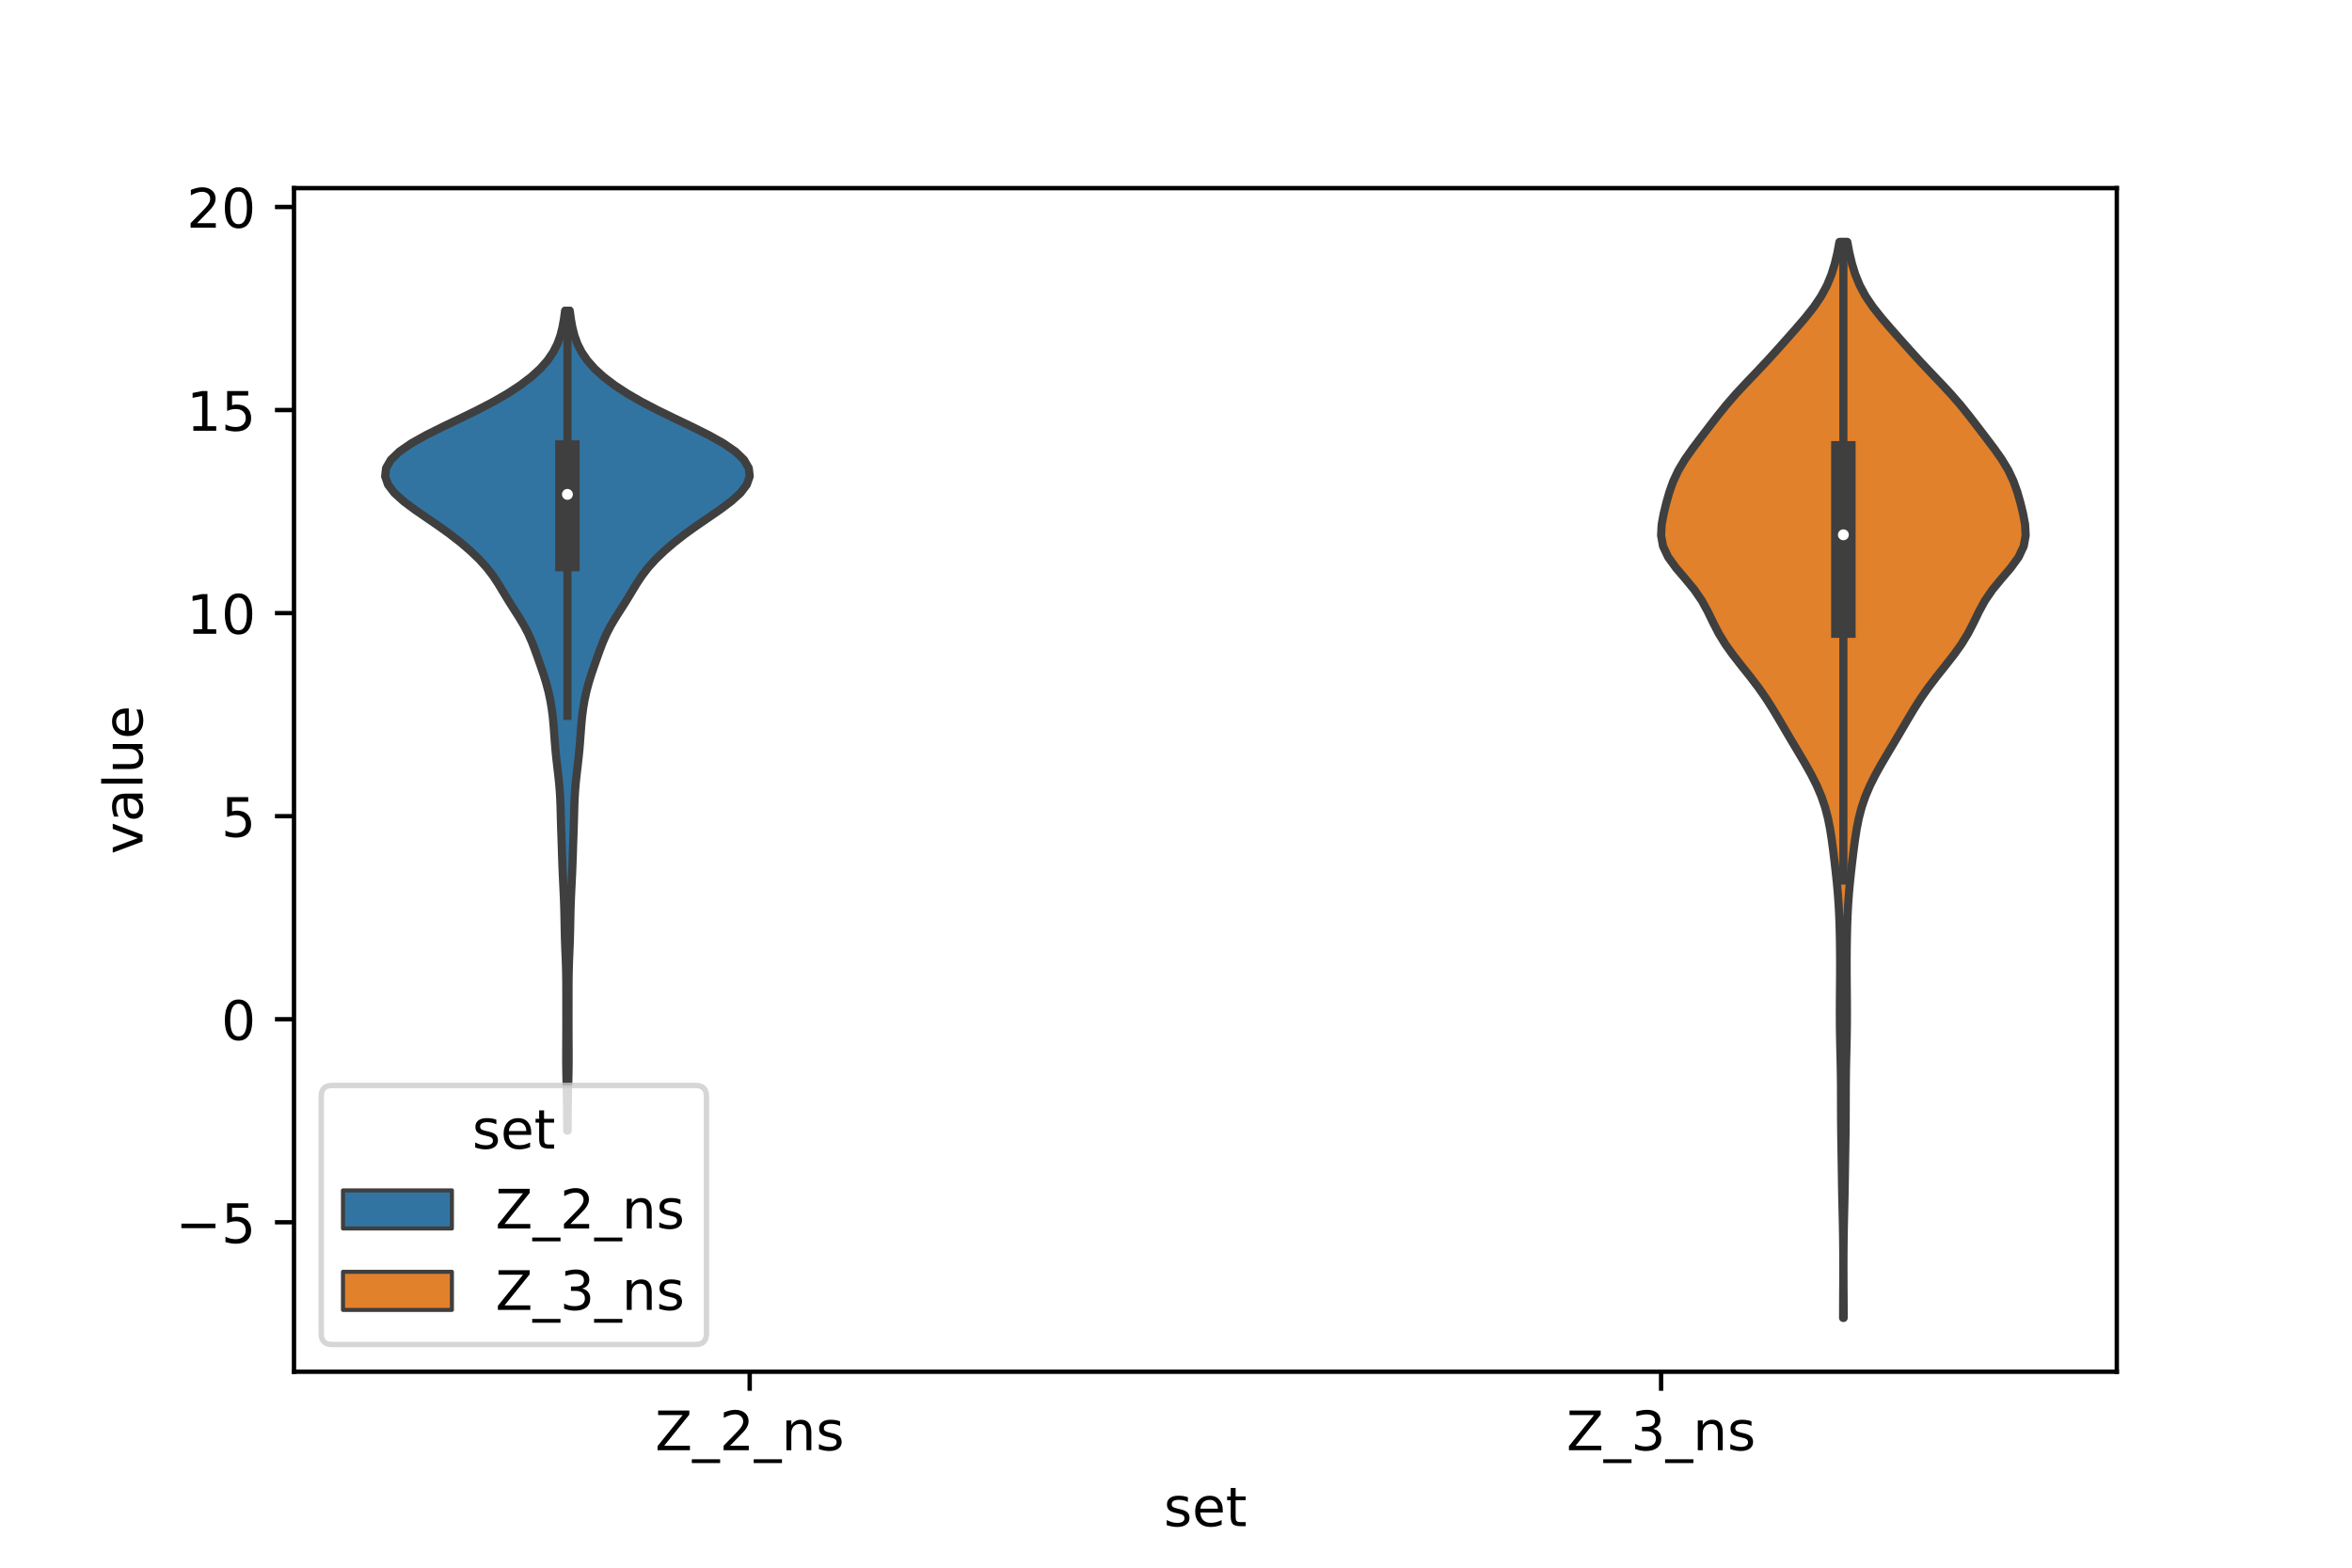 <?xml version="1.0" encoding="utf-8" standalone="no"?>
<!DOCTYPE svg PUBLIC "-//W3C//DTD SVG 1.1//EN"
  "http://www.w3.org/Graphics/SVG/1.1/DTD/svg11.dtd">
<!-- Created with matplotlib (https://matplotlib.org/) -->
<svg height="288pt" version="1.1" viewBox="0 0 432 288" width="432pt" xmlns="http://www.w3.org/2000/svg" xmlns:xlink="http://www.w3.org/1999/xlink">
 <defs>
  <style type="text/css">*{stroke-linecap:butt;stroke-linejoin:round;}</style>
 </defs>
 <g id="figure_1">
  <g id="patch_1">
   <path d="M 0 288 
L 432 288 
L 432 0 
L 0 0 
z
" style="fill:#ffffff;"/>
  </g>
  <g id="axes_1">
   <g id="patch_2">
    <path d="M 54 252 
L 388.8 252 
L 388.8 34.56 
L 54 34.56 
z
" style="fill:#ffffff;"/>
   </g>
   <g id="PolyCollection_1">
    <defs>
     <path d="M 104.261 -80.288 
L 104.179 -80.288 
L 104.176 -81.81 
L 104.17 -83.331 
L 104.157 -84.853 
L 104.131 -86.374 
L 104.094 -87.896 
L 104.054 -89.417 
L 104.02 -90.939 
L 104 -92.46 
L 103.996 -93.982 
L 104.002 -95.503 
L 104.01 -97.025 
L 104.016 -98.546 
L 104.018 -100.068 
L 104.018 -101.59 
L 104.017 -103.111 
L 104.016 -104.633 
L 104.014 -106.154 
L 104.008 -107.676 
L 103.988 -109.197 
L 103.949 -110.719 
L 103.893 -112.24 
L 103.829 -113.762 
L 103.773 -115.283 
L 103.731 -116.805 
L 103.701 -118.326 
L 103.673 -119.848 
L 103.634 -121.369 
L 103.579 -122.891 
L 103.51 -124.412 
L 103.435 -125.934 
L 103.362 -127.455 
L 103.3 -128.977 
L 103.247 -130.498 
L 103.198 -132.02 
L 103.146 -133.541 
L 103.093 -135.063 
L 103.044 -136.584 
L 103.002 -138.106 
L 102.961 -139.627 
L 102.905 -141.149 
L 102.817 -142.67 
L 102.69 -144.192 
L 102.528 -145.713 
L 102.349 -147.235 
L 102.174 -148.756 
L 102.021 -150.278 
L 101.895 -151.799 
L 101.785 -153.321 
L 101.671 -154.842 
L 101.526 -156.364 
L 101.33 -157.885 
L 101.071 -159.407 
L 100.743 -160.929 
L 100.342 -162.45 
L 99.875 -163.972 
L 99.361 -165.493 
L 98.826 -167.015 
L 98.281 -168.536 
L 97.699 -170.058 
L 97.029 -171.579 
L 96.236 -173.101 
L 95.325 -174.622 
L 94.353 -176.144 
L 93.389 -177.665 
L 92.466 -179.187 
L 91.549 -180.708 
L 90.548 -182.23 
L 89.376 -183.751 
L 87.993 -185.273 
L 86.405 -186.794 
L 84.633 -188.316 
L 82.684 -189.837 
L 80.571 -191.359 
L 78.351 -192.88 
L 76.144 -194.402 
L 74.112 -195.923 
L 72.434 -197.445 
L 71.27 -198.966 
L 70.74 -200.488 
L 70.909 -202.009 
L 71.795 -203.531 
L 73.376 -205.052 
L 75.588 -206.574 
L 78.311 -208.095 
L 81.367 -209.617 
L 84.55 -211.138 
L 87.669 -212.66 
L 90.588 -214.181 
L 93.227 -215.703 
L 95.553 -217.225 
L 97.553 -218.746 
L 99.224 -220.268 
L 100.571 -221.789 
L 101.612 -223.311 
L 102.382 -224.832 
L 102.93 -226.354 
L 103.315 -227.875 
L 103.589 -229.397 
L 103.792 -230.918 
L 104.648 -230.918 
L 104.648 -230.918 
L 104.851 -229.397 
L 105.125 -227.875 
L 105.51 -226.354 
L 106.058 -224.832 
L 106.828 -223.311 
L 107.869 -221.789 
L 109.216 -220.268 
L 110.887 -218.746 
L 112.887 -217.225 
L 115.213 -215.703 
L 117.852 -214.181 
L 120.771 -212.66 
L 123.89 -211.138 
L 127.073 -209.617 
L 130.129 -208.095 
L 132.852 -206.574 
L 135.064 -205.052 
L 136.645 -203.531 
L 137.531 -202.009 
L 137.7 -200.488 
L 137.17 -198.966 
L 136.006 -197.445 
L 134.328 -195.923 
L 132.296 -194.402 
L 130.089 -192.88 
L 127.869 -191.359 
L 125.756 -189.837 
L 123.807 -188.316 
L 122.035 -186.794 
L 120.447 -185.273 
L 119.064 -183.751 
L 117.892 -182.23 
L 116.891 -180.708 
L 115.974 -179.187 
L 115.051 -177.665 
L 114.087 -176.144 
L 113.115 -174.622 
L 112.204 -173.101 
L 111.411 -171.579 
L 110.741 -170.058 
L 110.159 -168.536 
L 109.614 -167.015 
L 109.079 -165.493 
L 108.565 -163.972 
L 108.098 -162.45 
L 107.697 -160.929 
L 107.369 -159.407 
L 107.11 -157.885 
L 106.914 -156.364 
L 106.769 -154.842 
L 106.655 -153.321 
L 106.545 -151.799 
L 106.419 -150.278 
L 106.266 -148.756 
L 106.091 -147.235 
L 105.912 -145.713 
L 105.75 -144.192 
L 105.623 -142.67 
L 105.535 -141.149 
L 105.479 -139.627 
L 105.438 -138.106 
L 105.396 -136.584 
L 105.347 -135.063 
L 105.294 -133.541 
L 105.242 -132.02 
L 105.193 -130.498 
L 105.14 -128.977 
L 105.078 -127.455 
L 105.005 -125.934 
L 104.93 -124.412 
L 104.861 -122.891 
L 104.806 -121.369 
L 104.767 -119.848 
L 104.739 -118.326 
L 104.709 -116.805 
L 104.667 -115.283 
L 104.611 -113.762 
L 104.547 -112.24 
L 104.491 -110.719 
L 104.452 -109.197 
L 104.432 -107.676 
L 104.426 -106.154 
L 104.424 -104.633 
L 104.423 -103.111 
L 104.422 -101.59 
L 104.422 -100.068 
L 104.424 -98.546 
L 104.43 -97.025 
L 104.438 -95.503 
L 104.444 -93.982 
L 104.44 -92.46 
L 104.42 -90.939 
L 104.386 -89.417 
L 104.346 -87.896 
L 104.309 -86.374 
L 104.283 -84.853 
L 104.27 -83.331 
L 104.264 -81.81 
L 104.261 -80.288 
z
" id="m86a20ab9b5" style="stroke:#3f3f3f;stroke-width:1.5;"/>
    </defs>
    <g clip-path="url(#pe9ed225adc)">
     <use style="fill:#3274a1;stroke:#3f3f3f;stroke-width:1.5;" x="0" xlink:href="#m86a20ab9b5" y="288"/>
    </g>
   </g>
   <g id="PolyCollection_2">
    <defs>
     <path d="M 338.631 -45.884 
L 338.529 -45.884 
L 338.533 -47.88 
L 338.543 -49.877 
L 338.555 -51.874 
L 338.563 -53.87 
L 338.565 -55.867 
L 338.558 -57.864 
L 338.541 -59.86 
L 338.511 -61.857 
L 338.471 -63.854 
L 338.425 -65.851 
L 338.379 -67.847 
L 338.34 -69.844 
L 338.309 -71.841 
L 338.279 -73.837 
L 338.248 -75.834 
L 338.214 -77.831 
L 338.183 -79.827 
L 338.162 -81.824 
L 338.152 -83.821 
L 338.149 -85.818 
L 338.144 -87.814 
L 338.129 -89.811 
L 338.098 -91.808 
L 338.054 -93.804 
L 338.006 -95.801 
L 337.966 -97.798 
L 337.94 -99.794 
L 337.931 -101.791 
L 337.937 -103.788 
L 337.953 -105.784 
L 337.97 -107.781 
L 337.982 -109.778 
L 337.982 -111.775 
L 337.967 -113.771 
L 337.937 -115.768 
L 337.889 -117.765 
L 337.816 -119.761 
L 337.712 -121.758 
L 337.57 -123.755 
L 337.391 -125.751 
L 337.182 -127.748 
L 336.954 -129.745 
L 336.71 -131.741 
L 336.444 -133.738 
L 336.133 -135.735 
L 335.737 -137.732 
L 335.214 -139.728 
L 334.53 -141.725 
L 333.677 -143.722 
L 332.672 -145.718 
L 331.554 -147.715 
L 330.375 -149.712 
L 329.182 -151.708 
L 328.004 -153.705 
L 326.836 -155.702 
L 325.645 -157.699 
L 324.376 -159.695 
L 322.983 -161.692 
L 321.463 -163.689 
L 319.871 -165.685 
L 318.306 -167.682 
L 316.878 -169.679 
L 315.66 -171.675 
L 314.632 -173.672 
L 313.667 -175.669 
L 312.573 -177.665 
L 311.202 -179.662 
L 309.559 -181.659 
L 307.851 -183.656 
L 306.398 -185.652 
L 305.458 -187.649 
L 305.1 -189.646 
L 305.205 -191.642 
L 305.575 -193.639 
L 306.062 -195.636 
L 306.633 -197.632 
L 307.347 -199.629 
L 308.289 -201.626 
L 309.491 -203.622 
L 310.899 -205.619 
L 312.408 -207.616 
L 313.934 -209.613 
L 315.473 -211.609 
L 317.081 -213.606 
L 318.816 -215.603 
L 320.673 -217.599 
L 322.582 -219.596 
L 324.463 -221.593 
L 326.285 -223.589 
L 328.069 -225.586 
L 329.835 -227.583 
L 331.554 -229.58 
L 333.137 -231.576 
L 334.491 -233.573 
L 335.569 -235.57 
L 336.388 -237.566 
L 337.007 -239.563 
L 337.483 -241.56 
L 337.855 -243.556 
L 339.305 -243.556 
L 339.305 -243.556 
L 339.677 -241.56 
L 340.153 -239.563 
L 340.772 -237.566 
L 341.591 -235.57 
L 342.669 -233.573 
L 344.023 -231.576 
L 345.606 -229.58 
L 347.325 -227.583 
L 349.091 -225.586 
L 350.875 -223.589 
L 352.697 -221.593 
L 354.578 -219.596 
L 356.487 -217.599 
L 358.344 -215.603 
L 360.079 -213.606 
L 361.687 -211.609 
L 363.226 -209.613 
L 364.752 -207.616 
L 366.261 -205.619 
L 367.669 -203.622 
L 368.871 -201.626 
L 369.813 -199.629 
L 370.527 -197.632 
L 371.098 -195.636 
L 371.585 -193.639 
L 371.955 -191.642 
L 372.06 -189.646 
L 371.702 -187.649 
L 370.762 -185.652 
L 369.309 -183.656 
L 367.601 -181.659 
L 365.958 -179.662 
L 364.587 -177.665 
L 363.493 -175.669 
L 362.528 -173.672 
L 361.5 -171.675 
L 360.282 -169.679 
L 358.854 -167.682 
L 357.289 -165.685 
L 355.697 -163.689 
L 354.177 -161.692 
L 352.784 -159.695 
L 351.515 -157.699 
L 350.324 -155.702 
L 349.156 -153.705 
L 347.978 -151.708 
L 346.785 -149.712 
L 345.606 -147.715 
L 344.488 -145.718 
L 343.483 -143.722 
L 342.63 -141.725 
L 341.946 -139.728 
L 341.423 -137.732 
L 341.027 -135.735 
L 340.716 -133.738 
L 340.45 -131.741 
L 340.206 -129.745 
L 339.978 -127.748 
L 339.769 -125.751 
L 339.59 -123.755 
L 339.448 -121.758 
L 339.344 -119.761 
L 339.271 -117.765 
L 339.223 -115.768 
L 339.193 -113.771 
L 339.178 -111.775 
L 339.178 -109.778 
L 339.19 -107.781 
L 339.207 -105.784 
L 339.223 -103.788 
L 339.229 -101.791 
L 339.22 -99.794 
L 339.194 -97.798 
L 339.154 -95.801 
L 339.106 -93.804 
L 339.062 -91.808 
L 339.031 -89.811 
L 339.016 -87.814 
L 339.011 -85.818 
L 339.008 -83.821 
L 338.998 -81.824 
L 338.977 -79.827 
L 338.946 -77.831 
L 338.912 -75.834 
L 338.881 -73.837 
L 338.851 -71.841 
L 338.82 -69.844 
L 338.781 -67.847 
L 338.735 -65.851 
L 338.689 -63.854 
L 338.649 -61.857 
L 338.619 -59.86 
L 338.602 -57.864 
L 338.595 -55.867 
L 338.597 -53.87 
L 338.605 -51.874 
L 338.617 -49.877 
L 338.627 -47.88 
L 338.631 -45.884 
z
" id="mad3a0c4c1b" style="stroke:#3f3f3f;stroke-width:1.5;"/>
    </defs>
    <g clip-path="url(#pe9ed225adc)">
     <use style="fill:#e1812c;stroke:#3f3f3f;stroke-width:1.5;" x="0" xlink:href="#mad3a0c4c1b" y="288"/>
    </g>
   </g>
   <g id="patch_3">
    <path clip-path="url(#pe9ed225adc)" d="M 137.7 187.241 
L 137.7 187.241 
L 137.7 187.241 
L 137.7 187.241 
z
" style="fill:#3274a1;stroke:#3f3f3f;stroke-linejoin:miter;stroke-width:0.75;"/>
   </g>
   <g id="patch_4">
    <path clip-path="url(#pe9ed225adc)" d="M 137.7 187.241 
L 137.7 187.241 
L 137.7 187.241 
L 137.7 187.241 
z
" style="fill:#e1812c;stroke:#3f3f3f;stroke-linejoin:miter;stroke-width:0.75;"/>
   </g>
   <g id="matplotlib.axis_1">
    <g id="xtick_1">
     <g id="line2d_1">
      <defs>
       <path d="M 0 0 
L 0 3.5 
" id="md9ea957bd4" style="stroke:#000000;stroke-width:0.8;"/>
      </defs>
      <g>
       <use style="stroke:#000000;stroke-width:0.8;" x="137.7" xlink:href="#md9ea957bd4" y="252"/>
      </g>
     </g>
     <g id="text_1">
      <!-- Z_2_ns -->
      <g transform="translate(120.32 266.422)scale(0.1 -0.1)">
       <defs>
        <path d="M 5.609 72.906 
L 62.891 72.906 
L 62.891 65.375 
L 16.797 8.297 
L 64.016 8.297 
L 64.016 0 
L 4.5 0 
L 4.5 7.516 
L 50.594 64.594 
L 5.609 64.594 
z
" id="DejaVuSans-90"/>
        <path d="M 50.984 -16.609 
L 50.984 -23.578 
L -0.984 -23.578 
L -0.984 -16.609 
z
" id="DejaVuSans-95"/>
        <path d="M 19.188 8.297 
L 53.609 8.297 
L 53.609 0 
L 7.328 0 
L 7.328 8.297 
Q 12.938 14.109 22.625 23.891 
Q 32.328 33.688 34.812 36.531 
Q 39.547 41.844 41.422 45.531 
Q 43.312 49.219 43.312 52.781 
Q 43.312 58.594 39.234 62.25 
Q 35.156 65.922 28.609 65.922 
Q 23.969 65.922 18.812 64.312 
Q 13.672 62.703 7.812 59.422 
L 7.812 69.391 
Q 13.766 71.781 18.938 73 
Q 24.125 74.219 28.422 74.219 
Q 39.75 74.219 46.484 68.547 
Q 53.219 62.891 53.219 53.422 
Q 53.219 48.922 51.531 44.891 
Q 49.859 40.875 45.406 35.406 
Q 44.188 33.984 37.641 27.219 
Q 31.109 20.453 19.188 8.297 
z
" id="DejaVuSans-50"/>
        <path d="M 54.891 33.016 
L 54.891 0 
L 45.906 0 
L 45.906 32.719 
Q 45.906 40.484 42.875 44.328 
Q 39.844 48.188 33.797 48.188 
Q 26.516 48.188 22.312 43.547 
Q 18.109 38.922 18.109 30.906 
L 18.109 0 
L 9.078 0 
L 9.078 54.688 
L 18.109 54.688 
L 18.109 46.188 
Q 21.344 51.125 25.703 53.562 
Q 30.078 56 35.797 56 
Q 45.219 56 50.047 50.172 
Q 54.891 44.344 54.891 33.016 
z
" id="DejaVuSans-110"/>
        <path d="M 44.281 53.078 
L 44.281 44.578 
Q 40.484 46.531 36.375 47.5 
Q 32.281 48.484 27.875 48.484 
Q 21.188 48.484 17.844 46.438 
Q 14.5 44.391 14.5 40.281 
Q 14.5 37.156 16.891 35.375 
Q 19.281 33.594 26.516 31.984 
L 29.594 31.297 
Q 39.156 29.25 43.188 25.516 
Q 47.219 21.781 47.219 15.094 
Q 47.219 7.469 41.188 3.016 
Q 35.156 -1.422 24.609 -1.422 
Q 20.219 -1.422 15.453 -0.562 
Q 10.688 0.297 5.422 2 
L 5.422 11.281 
Q 10.406 8.688 15.234 7.391 
Q 20.062 6.109 24.812 6.109 
Q 31.156 6.109 34.562 8.281 
Q 37.984 10.453 37.984 14.406 
Q 37.984 18.062 35.516 20.016 
Q 33.062 21.969 24.703 23.781 
L 21.578 24.516 
Q 13.234 26.266 9.516 29.906 
Q 5.812 33.547 5.812 39.891 
Q 5.812 47.609 11.281 51.797 
Q 16.75 56 26.812 56 
Q 31.781 56 36.172 55.266 
Q 40.578 54.547 44.281 53.078 
z
" id="DejaVuSans-115"/>
       </defs>
       <use xlink:href="#DejaVuSans-90"/>
       <use x="68.506" xlink:href="#DejaVuSans-95"/>
       <use x="118.506" xlink:href="#DejaVuSans-50"/>
       <use x="182.129" xlink:href="#DejaVuSans-95"/>
       <use x="232.129" xlink:href="#DejaVuSans-110"/>
       <use x="295.508" xlink:href="#DejaVuSans-115"/>
      </g>
     </g>
    </g>
    <g id="xtick_2">
     <g id="line2d_2">
      <g>
       <use style="stroke:#000000;stroke-width:0.8;" x="305.1" xlink:href="#md9ea957bd4" y="252"/>
      </g>
     </g>
     <g id="text_2">
      <!-- Z_3_ns -->
      <g transform="translate(287.72 266.422)scale(0.1 -0.1)">
       <defs>
        <path d="M 40.578 39.312 
Q 47.656 37.797 51.625 33 
Q 55.609 28.219 55.609 21.188 
Q 55.609 10.406 48.188 4.484 
Q 40.766 -1.422 27.094 -1.422 
Q 22.516 -1.422 17.656 -0.516 
Q 12.797 0.391 7.625 2.203 
L 7.625 11.719 
Q 11.719 9.328 16.594 8.109 
Q 21.484 6.891 26.812 6.891 
Q 36.078 6.891 40.938 10.547 
Q 45.797 14.203 45.797 21.188 
Q 45.797 27.641 41.281 31.266 
Q 36.766 34.906 28.719 34.906 
L 20.219 34.906 
L 20.219 43.016 
L 29.109 43.016 
Q 36.375 43.016 40.234 45.922 
Q 44.094 48.828 44.094 54.297 
Q 44.094 59.906 40.109 62.906 
Q 36.141 65.922 28.719 65.922 
Q 24.656 65.922 20.016 65.031 
Q 15.375 64.156 9.812 62.312 
L 9.812 71.094 
Q 15.438 72.656 20.344 73.438 
Q 25.25 74.219 29.594 74.219 
Q 40.828 74.219 47.359 69.109 
Q 53.906 64.016 53.906 55.328 
Q 53.906 49.266 50.438 45.094 
Q 46.969 40.922 40.578 39.312 
z
" id="DejaVuSans-51"/>
       </defs>
       <use xlink:href="#DejaVuSans-90"/>
       <use x="68.506" xlink:href="#DejaVuSans-95"/>
       <use x="118.506" xlink:href="#DejaVuSans-51"/>
       <use x="182.129" xlink:href="#DejaVuSans-95"/>
       <use x="232.129" xlink:href="#DejaVuSans-110"/>
       <use x="295.508" xlink:href="#DejaVuSans-115"/>
      </g>
     </g>
    </g>
    <g id="text_3">
     <!-- set -->
     <g transform="translate(213.759 280.378)scale(0.1 -0.1)">
      <defs>
       <path d="M 56.203 29.594 
L 56.203 25.203 
L 14.891 25.203 
Q 15.484 15.922 20.484 11.062 
Q 25.484 6.203 34.422 6.203 
Q 39.594 6.203 44.453 7.469 
Q 49.312 8.734 54.109 11.281 
L 54.109 2.781 
Q 49.266 0.734 44.188 -0.344 
Q 39.109 -1.422 33.891 -1.422 
Q 20.797 -1.422 13.156 6.188 
Q 5.516 13.812 5.516 26.812 
Q 5.516 40.234 12.766 48.109 
Q 20.016 56 32.328 56 
Q 43.359 56 49.781 48.891 
Q 56.203 41.797 56.203 29.594 
z
M 47.219 32.234 
Q 47.125 39.594 43.094 43.984 
Q 39.062 48.391 32.422 48.391 
Q 24.906 48.391 20.391 44.141 
Q 15.875 39.891 15.188 32.172 
z
" id="DejaVuSans-101"/>
       <path d="M 18.312 70.219 
L 18.312 54.688 
L 36.812 54.688 
L 36.812 47.703 
L 18.312 47.703 
L 18.312 18.016 
Q 18.312 11.328 20.141 9.422 
Q 21.969 7.516 27.594 7.516 
L 36.812 7.516 
L 36.812 0 
L 27.594 0 
Q 17.188 0 13.234 3.875 
Q 9.281 7.766 9.281 18.016 
L 9.281 47.703 
L 2.688 47.703 
L 2.688 54.688 
L 9.281 54.688 
L 9.281 70.219 
z
" id="DejaVuSans-116"/>
      </defs>
      <use xlink:href="#DejaVuSans-115"/>
      <use x="52.1" xlink:href="#DejaVuSans-101"/>
      <use x="113.623" xlink:href="#DejaVuSans-116"/>
     </g>
    </g>
   </g>
   <g id="matplotlib.axis_2">
    <g id="ytick_1">
     <g id="line2d_3">
      <defs>
       <path d="M 0 0 
L -3.5 0 
" id="mbd6e37d2e4" style="stroke:#000000;stroke-width:0.8;"/>
      </defs>
      <g>
       <use style="stroke:#000000;stroke-width:0.8;" x="54" xlink:href="#mbd6e37d2e4" y="224.545"/>
      </g>
     </g>
     <g id="text_4">
      <!-- −5 -->
      <g transform="translate(32.258 228.344)scale(0.1 -0.1)">
       <defs>
        <path d="M 10.594 35.5 
L 73.188 35.5 
L 73.188 27.203 
L 10.594 27.203 
z
" id="DejaVuSans-8722"/>
        <path d="M 10.797 72.906 
L 49.516 72.906 
L 49.516 64.594 
L 19.828 64.594 
L 19.828 46.734 
Q 21.969 47.469 24.109 47.828 
Q 26.266 48.188 28.422 48.188 
Q 40.625 48.188 47.75 41.5 
Q 54.891 34.812 54.891 23.391 
Q 54.891 11.625 47.562 5.094 
Q 40.234 -1.422 26.906 -1.422 
Q 22.312 -1.422 17.547 -0.641 
Q 12.797 0.141 7.719 1.703 
L 7.719 11.625 
Q 12.109 9.234 16.797 8.062 
Q 21.484 6.891 26.703 6.891 
Q 35.156 6.891 40.078 11.328 
Q 45.016 15.766 45.016 23.391 
Q 45.016 31 40.078 35.438 
Q 35.156 39.891 26.703 39.891 
Q 22.75 39.891 18.812 39.016 
Q 14.891 38.141 10.797 36.281 
z
" id="DejaVuSans-53"/>
       </defs>
       <use xlink:href="#DejaVuSans-8722"/>
       <use x="83.789" xlink:href="#DejaVuSans-53"/>
      </g>
     </g>
    </g>
    <g id="ytick_2">
     <g id="line2d_4">
      <g>
       <use style="stroke:#000000;stroke-width:0.8;" x="54" xlink:href="#mbd6e37d2e4" y="187.241"/>
      </g>
     </g>
     <g id="text_5">
      <!-- 0 -->
      <g transform="translate(40.638 191.04)scale(0.1 -0.1)">
       <defs>
        <path d="M 31.781 66.406 
Q 24.172 66.406 20.328 58.906 
Q 16.5 51.422 16.5 36.375 
Q 16.5 21.391 20.328 13.891 
Q 24.172 6.391 31.781 6.391 
Q 39.453 6.391 43.281 13.891 
Q 47.125 21.391 47.125 36.375 
Q 47.125 51.422 43.281 58.906 
Q 39.453 66.406 31.781 66.406 
z
M 31.781 74.219 
Q 44.047 74.219 50.516 64.516 
Q 56.984 54.828 56.984 36.375 
Q 56.984 17.969 50.516 8.266 
Q 44.047 -1.422 31.781 -1.422 
Q 19.531 -1.422 13.062 8.266 
Q 6.594 17.969 6.594 36.375 
Q 6.594 54.828 13.062 64.516 
Q 19.531 74.219 31.781 74.219 
z
" id="DejaVuSans-48"/>
       </defs>
       <use xlink:href="#DejaVuSans-48"/>
      </g>
     </g>
    </g>
    <g id="ytick_3">
     <g id="line2d_5">
      <g>
       <use style="stroke:#000000;stroke-width:0.8;" x="54" xlink:href="#mbd6e37d2e4" y="149.938"/>
      </g>
     </g>
     <g id="text_6">
      <!-- 5 -->
      <g transform="translate(40.638 153.737)scale(0.1 -0.1)">
       <use xlink:href="#DejaVuSans-53"/>
      </g>
     </g>
    </g>
    <g id="ytick_4">
     <g id="line2d_6">
      <g>
       <use style="stroke:#000000;stroke-width:0.8;" x="54" xlink:href="#mbd6e37d2e4" y="112.634"/>
      </g>
     </g>
     <g id="text_7">
      <!-- 10 -->
      <g transform="translate(34.275 116.433)scale(0.1 -0.1)">
       <defs>
        <path d="M 12.406 8.297 
L 28.516 8.297 
L 28.516 63.922 
L 10.984 60.406 
L 10.984 69.391 
L 28.422 72.906 
L 38.281 72.906 
L 38.281 8.297 
L 54.391 8.297 
L 54.391 0 
L 12.406 0 
z
" id="DejaVuSans-49"/>
       </defs>
       <use xlink:href="#DejaVuSans-49"/>
       <use x="63.623" xlink:href="#DejaVuSans-48"/>
      </g>
     </g>
    </g>
    <g id="ytick_5">
     <g id="line2d_7">
      <g>
       <use style="stroke:#000000;stroke-width:0.8;" x="54" xlink:href="#mbd6e37d2e4" y="75.331"/>
      </g>
     </g>
     <g id="text_8">
      <!-- 15 -->
      <g transform="translate(34.275 79.13)scale(0.1 -0.1)">
       <use xlink:href="#DejaVuSans-49"/>
       <use x="63.623" xlink:href="#DejaVuSans-53"/>
      </g>
     </g>
    </g>
    <g id="ytick_6">
     <g id="line2d_8">
      <g>
       <use style="stroke:#000000;stroke-width:0.8;" x="54" xlink:href="#mbd6e37d2e4" y="38.027"/>
      </g>
     </g>
     <g id="text_9">
      <!-- 20 -->
      <g transform="translate(34.275 41.826)scale(0.1 -0.1)">
       <use xlink:href="#DejaVuSans-50"/>
       <use x="63.623" xlink:href="#DejaVuSans-48"/>
      </g>
     </g>
    </g>
    <g id="text_10">
     <!-- value -->
     <g transform="translate(26.178 156.938)rotate(-90)scale(0.1 -0.1)">
      <defs>
       <path d="M 2.984 54.688 
L 12.5 54.688 
L 29.594 8.797 
L 46.688 54.688 
L 56.203 54.688 
L 35.688 0 
L 23.484 0 
z
" id="DejaVuSans-118"/>
       <path d="M 34.281 27.484 
Q 23.391 27.484 19.188 25 
Q 14.984 22.516 14.984 16.5 
Q 14.984 11.719 18.141 8.906 
Q 21.297 6.109 26.703 6.109 
Q 34.188 6.109 38.703 11.406 
Q 43.219 16.703 43.219 25.484 
L 43.219 27.484 
z
M 52.203 31.203 
L 52.203 0 
L 43.219 0 
L 43.219 8.297 
Q 40.141 3.328 35.547 0.953 
Q 30.953 -1.422 24.312 -1.422 
Q 15.922 -1.422 10.953 3.297 
Q 6 8.016 6 15.922 
Q 6 25.141 12.172 29.828 
Q 18.359 34.516 30.609 34.516 
L 43.219 34.516 
L 43.219 35.406 
Q 43.219 41.609 39.141 45 
Q 35.062 48.391 27.688 48.391 
Q 23 48.391 18.547 47.266 
Q 14.109 46.141 10.016 43.891 
L 10.016 52.203 
Q 14.938 54.109 19.578 55.047 
Q 24.219 56 28.609 56 
Q 40.484 56 46.344 49.844 
Q 52.203 43.703 52.203 31.203 
z
" id="DejaVuSans-97"/>
       <path d="M 9.422 75.984 
L 18.406 75.984 
L 18.406 0 
L 9.422 0 
z
" id="DejaVuSans-108"/>
       <path d="M 8.5 21.578 
L 8.5 54.688 
L 17.484 54.688 
L 17.484 21.922 
Q 17.484 14.156 20.5 10.266 
Q 23.531 6.391 29.594 6.391 
Q 36.859 6.391 41.078 11.031 
Q 45.312 15.672 45.312 23.688 
L 45.312 54.688 
L 54.297 54.688 
L 54.297 0 
L 45.312 0 
L 45.312 8.406 
Q 42.047 3.422 37.719 1 
Q 33.406 -1.422 27.688 -1.422 
Q 18.266 -1.422 13.375 4.438 
Q 8.5 10.297 8.5 21.578 
z
M 31.109 56 
z
" id="DejaVuSans-117"/>
      </defs>
      <use xlink:href="#DejaVuSans-118"/>
      <use x="59.18" xlink:href="#DejaVuSans-97"/>
      <use x="120.459" xlink:href="#DejaVuSans-108"/>
      <use x="148.242" xlink:href="#DejaVuSans-117"/>
      <use x="211.621" xlink:href="#DejaVuSans-101"/>
     </g>
    </g>
   </g>
   <g id="line2d_9">
    <path clip-path="url(#pe9ed225adc)" d="M 104.22 131.512 
L 104.22 57.082 
" style="fill:none;stroke:#3f3f3f;stroke-linecap:square;stroke-width:1.5;"/>
   </g>
   <g id="line2d_10">
    <path clip-path="url(#pe9ed225adc)" d="M 104.22 102.709 
L 104.22 83.144 
" style="fill:none;stroke:#3f3f3f;stroke-linecap:square;stroke-width:4.5;"/>
   </g>
   <g id="line2d_11">
    <path clip-path="url(#pe9ed225adc)" d="M 338.58 161.767 
L 338.58 44.444 
" style="fill:none;stroke:#3f3f3f;stroke-linecap:square;stroke-width:1.5;"/>
   </g>
   <g id="line2d_12">
    <path clip-path="url(#pe9ed225adc)" d="M 338.58 114.927 
L 338.58 83.284 
" style="fill:none;stroke:#3f3f3f;stroke-linecap:square;stroke-width:4.5;"/>
   </g>
   <g id="patch_5">
    <path d="M 54 252 
L 54 34.56 
" style="fill:none;stroke:#000000;stroke-linecap:square;stroke-linejoin:miter;stroke-width:0.8;"/>
   </g>
   <g id="patch_6">
    <path d="M 388.8 252 
L 388.8 34.56 
" style="fill:none;stroke:#000000;stroke-linecap:square;stroke-linejoin:miter;stroke-width:0.8;"/>
   </g>
   <g id="patch_7">
    <path d="M 54 252 
L 388.8 252 
" style="fill:none;stroke:#000000;stroke-linecap:square;stroke-linejoin:miter;stroke-width:0.8;"/>
   </g>
   <g id="patch_8">
    <path d="M 54 34.56 
L 388.8 34.56 
" style="fill:none;stroke:#000000;stroke-linecap:square;stroke-linejoin:miter;stroke-width:0.8;"/>
   </g>
   <g id="PathCollection_1">
    <defs>
     <path d="M 0 1.5 
C 0.398 1.5 0.779 1.342 1.061 1.061 
C 1.342 0.779 1.5 0.398 1.5 0 
C 1.5 -0.398 1.342 -0.779 1.061 -1.061 
C 0.779 -1.342 0.398 -1.5 0 -1.5 
C -0.398 -1.5 -0.779 -1.342 -1.061 -1.061 
C -1.342 -0.779 -1.5 -0.398 -1.5 0 
C -1.5 0.398 -1.342 0.779 -1.061 1.061 
C -0.779 1.342 -0.398 1.5 0 1.5 
z
" id="mc936bdf192" style="stroke:#3f3f3f;"/>
    </defs>
    <g clip-path="url(#pe9ed225adc)">
     <use style="fill:#ffffff;stroke:#3f3f3f;" x="104.22" xlink:href="#mc936bdf192" y="90.822"/>
    </g>
   </g>
   <g id="PathCollection_2">
    <g clip-path="url(#pe9ed225adc)">
     <use style="fill:#ffffff;stroke:#3f3f3f;" x="338.58" xlink:href="#mc936bdf192" y="98.246"/>
    </g>
   </g>
   <g id="legend_1">
    <g id="patch_9">
     <path d="M 61 247 
L 127.759 247 
Q 129.759 247 129.759 245 
L 129.759 201.409 
Q 129.759 199.409 127.759 199.409 
L 61 199.409 
Q 59 199.409 59 201.409 
L 59 245 
Q 59 247 61 247 
z
" style="fill:#ffffff;opacity:0.8;stroke:#cccccc;stroke-linejoin:miter;"/>
    </g>
    <g id="text_11">
     <!-- set -->
     <g transform="translate(86.738 211.008)scale(0.1 -0.1)">
      <use xlink:href="#DejaVuSans-115"/>
      <use x="52.1" xlink:href="#DejaVuSans-101"/>
      <use x="113.623" xlink:href="#DejaVuSans-116"/>
     </g>
    </g>
    <g id="patch_10">
     <path d="M 63 225.686 
L 83 225.686 
L 83 218.686 
L 63 218.686 
z
" style="fill:#3274a1;stroke:#3f3f3f;stroke-linejoin:miter;stroke-width:0.75;"/>
    </g>
    <g id="text_12">
     <!-- Z_2_ns -->
     <g transform="translate(91 225.686)scale(0.1 -0.1)">
      <use xlink:href="#DejaVuSans-90"/>
      <use x="68.506" xlink:href="#DejaVuSans-95"/>
      <use x="118.506" xlink:href="#DejaVuSans-50"/>
      <use x="182.129" xlink:href="#DejaVuSans-95"/>
      <use x="232.129" xlink:href="#DejaVuSans-110"/>
      <use x="295.508" xlink:href="#DejaVuSans-115"/>
     </g>
    </g>
    <g id="patch_11">
     <path d="M 63 240.642 
L 83 240.642 
L 83 233.642 
L 63 233.642 
z
" style="fill:#e1812c;stroke:#3f3f3f;stroke-linejoin:miter;stroke-width:0.75;"/>
    </g>
    <g id="text_13">
     <!-- Z_3_ns -->
     <g transform="translate(91 240.642)scale(0.1 -0.1)">
      <use xlink:href="#DejaVuSans-90"/>
      <use x="68.506" xlink:href="#DejaVuSans-95"/>
      <use x="118.506" xlink:href="#DejaVuSans-51"/>
      <use x="182.129" xlink:href="#DejaVuSans-95"/>
      <use x="232.129" xlink:href="#DejaVuSans-110"/>
      <use x="295.508" xlink:href="#DejaVuSans-115"/>
     </g>
    </g>
   </g>
  </g>
 </g>
 <defs>
  <clipPath id="pe9ed225adc">
   <rect height="217.44" width="334.8" x="54" y="34.56"/>
  </clipPath>
 </defs>
</svg>
